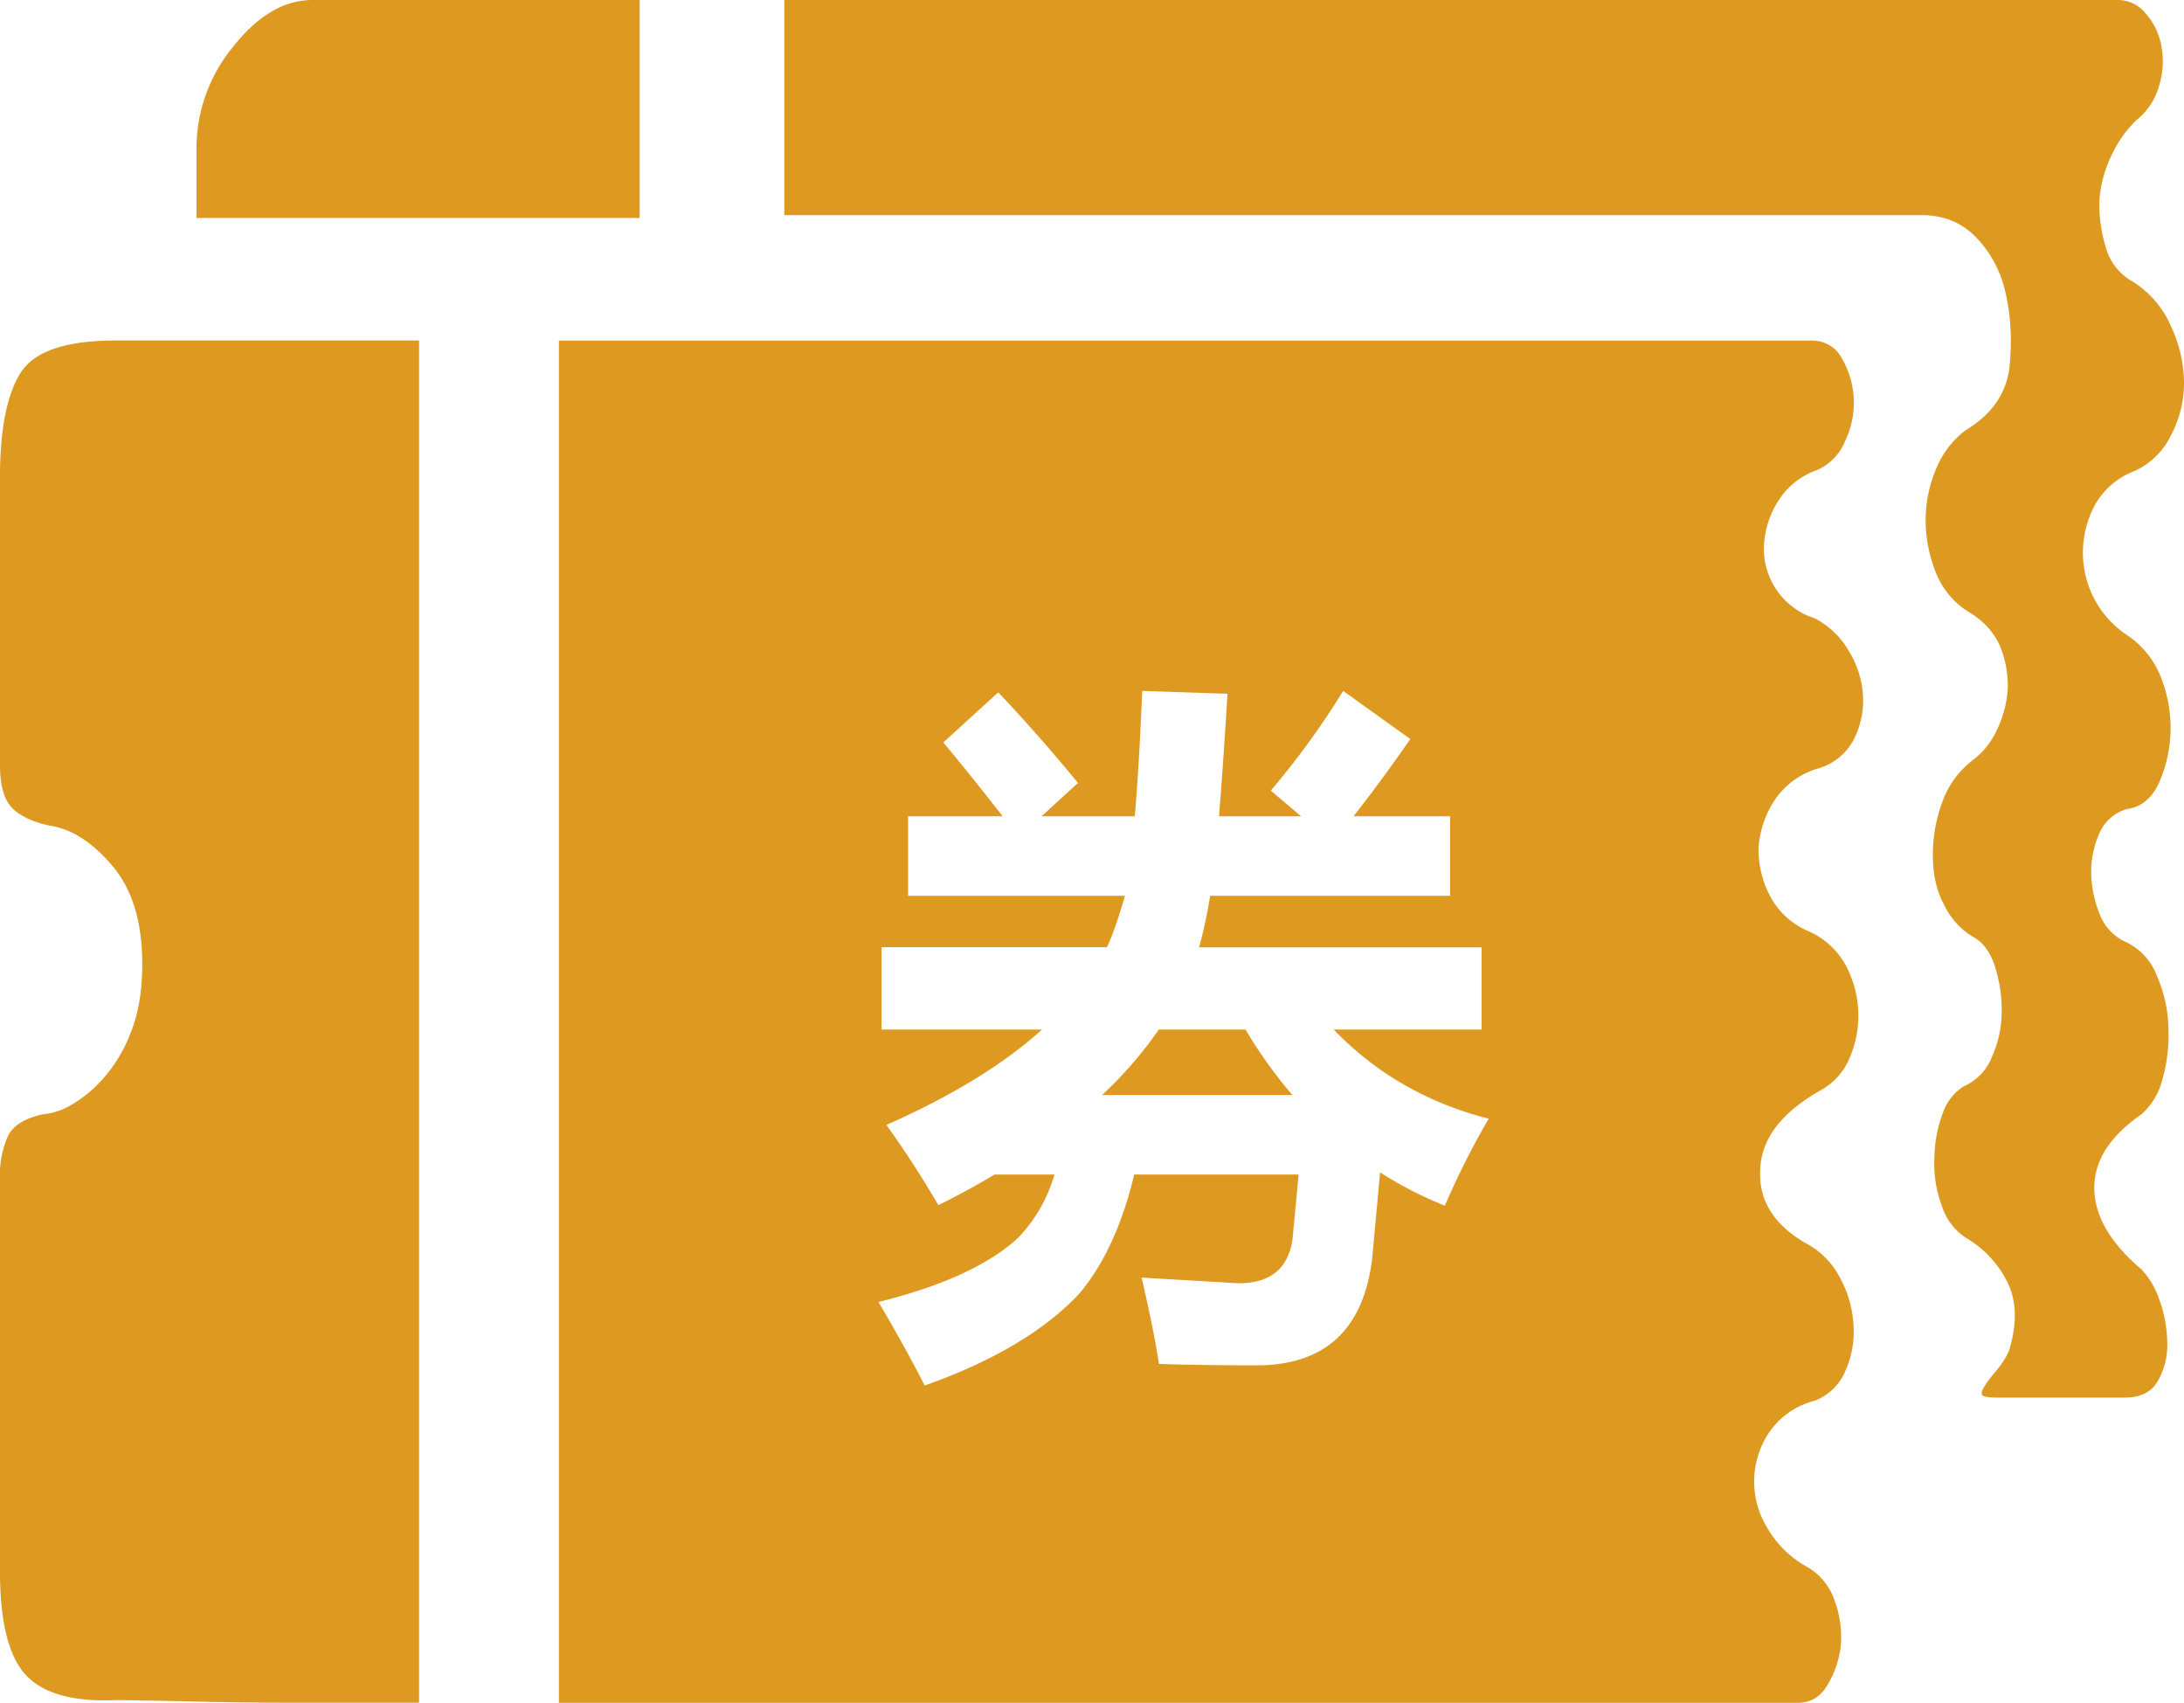 <svg width="15.385" height="11.993" viewBox="0 0 15.385 11.993" fill="none" xmlns="http://www.w3.org/2000/svg"><path d="M4.506 0H2.202c-.2 0-.387.11-.558.327a1.128 1.128 0 0 0-.26.709v.499h3.122V0zm10.261 3.54a.538.538 0 0 1 .268-.222.525.525 0 0 0 .257-.25.785.785 0 0 0 .093-.374.953.953 0 0 0-.094-.401.693.693 0 0 0-.276-.315.391.391 0 0 1-.182-.24 1.027 1.027 0 0 1-.044-.326.863.863 0 0 1 .085-.317.826.826 0 0 1 .176-.249.467.467 0 0 0 .159-.241.57.57 0 0 0 .017-.278.466.466 0 0 0-.11-.231.251.251 0 0 0-.197-.096H5.525v1.515h8.008c.155 0 .283.05.385.154a.802.802 0 0 1 .198.346c.045.164.059.348.042.546-.015.197-.121.355-.31.468a.65.65 0 0 0-.208.27.925.925 0 0 0-.075.367c0 .126.026.252.075.374.05.12.133.215.242.278.1.064.17.143.21.24a.727.727 0 0 1 .051.297.762.762 0 0 1-.077.288.555.555 0 0 1-.168.21.642.642 0 0 0-.216.297 1.057 1.057 0 0 0-.066.375c0 .129.024.243.075.34.051.106.12.18.208.233.07.037.118.105.152.2.03.096.05.202.05.317a.784.784 0 0 1-.068.326.375.375 0 0 1-.2.21.363.363 0 0 0-.149.194.918.918 0 0 0-.057.306.833.833 0 0 0 .05.335.418.418 0 0 0 .19.243.741.741 0 0 1 .285.325c.055.128.055.281 0 .46a.557.557 0 0 1-.085.134c-.034.04-.061.075-.083.109-.02.03-.028.051-.023.064.004.015.042.022.106.022h.9c.111 0 .189-.038.234-.117a.504.504 0 0 0 .066-.265.9.9 0 0 0-.057-.31.563.563 0 0 0-.125-.211c-.223-.189-.332-.382-.332-.574 0-.192.11-.364.332-.518a.486.486 0 0 0 .149-.25 1.14 1.14 0 0 0 .041-.364.967.967 0 0 0-.083-.366.425.425 0 0 0-.21-.23.355.355 0 0 1-.192-.202.815.815 0 0 1-.059-.298c0-.1.024-.194.06-.274a.301.301 0 0 1 .192-.166c.101-.013.174-.075.225-.182a.962.962 0 0 0 .017-.739.63.63 0 0 0-.243-.305.696.696 0 0 1-.308-.617.707.707 0 0 1 .093-.316zM.15 2.618c-.098.149-.15.395-.15.74v2.033c0 .14.028.239.084.298.055.057.145.1.266.126.156.023.305.12.444.286.14.167.208.396.208.69 0 .194-.029.356-.084.489a1.043 1.043 0 0 1-.2.326.903.903 0 0 1-.232.185.472.472 0 0 1-.185.057c-.122.027-.203.076-.241.145a.67.67 0 0 0-.06.315v2.762c0 .357.063.602.185.73.122.129.334.187.634.174.09 0 .252.004.492.008.239.007.48.01.725.01h.916V2.398H.819c-.347 0-.568.072-.668.219zM8.164 7.25a2.86 2.86 0 0 1-.4.462h1.34a3.234 3.234 0 0 1-.33-.461h-.61z" fill="#DD9920"/><path d="M12.832 7.675a.46.46 0 0 0 .2-.23.752.752 0 0 0-.034-.654.552.552 0 0 0-.25-.229.546.546 0 0 1-.277-.247.709.709 0 0 1-.083-.347.699.699 0 0 1 .117-.338.554.554 0 0 1 .31-.22.413.413 0 0 0 .243-.2.612.612 0 0 0 .066-.31.676.676 0 0 0-.1-.315.59.59 0 0 0-.242-.231.512.512 0 0 1-.353-.547.64.64 0 0 1 .109-.296.52.52 0 0 1 .243-.193.374.374 0 0 0 .216-.21.622.622 0 0 0-.022-.584.233.233 0 0 0-.212-.125H3.937v9.594h8.726c.09 0 .16-.04.21-.125a.675.675 0 0 0 .094-.277.725.725 0 0 0-.043-.317.433.433 0 0 0-.193-.238.732.732 0 0 1-.29-.29.62.62 0 0 1 .03-.67.554.554 0 0 1 .31-.21.38.38 0 0 0 .216-.205.668.668 0 0 0 .06-.323.776.776 0 0 0-.1-.347.564.564 0 0 0-.242-.238c-.222-.131-.329-.303-.315-.52.009-.217.154-.402.432-.558zm-2.653.817a2.704 2.704 0 0 1-.457-.235l-.056.608c-.061.5-.333.751-.814.751-.253 0-.482-.003-.688-.01-.02-.137-.06-.34-.122-.608l.683.04c.224 0 .35-.104.38-.31l.043-.456H7.99c-.087.363-.22.646-.396.849-.247.258-.607.47-1.08.637a10.632 10.632 0 0 0-.326-.588c.45-.112.778-.262.984-.452a1.07 1.07 0 0 0 .256-.446h-.422a5.359 5.359 0 0 1-.396.216 6.817 6.817 0 0 0-.366-.565c.459-.203.825-.427 1.097-.672H6.21v-.58h1.588c.038-.08.08-.202.127-.362H6.397v-.56h.666c-.137-.176-.276-.35-.418-.52l.387-.353c.186.196.373.409.562.638l-.257.235h.657c.02-.238.038-.533.052-.883l.601.02c-.02.33-.04.618-.06.863h.578l-.213-.181a5.71 5.71 0 0 0 .51-.702l.473.339c-.136.196-.27.378-.4.544h.68v.56h-1.69c-.023.14-.05.262-.078.363h1.99v.579H9.395c.296.308.66.517 1.092.628a5.634 5.634 0 0 0-.309.613z" fill="#DD9920"/></svg>